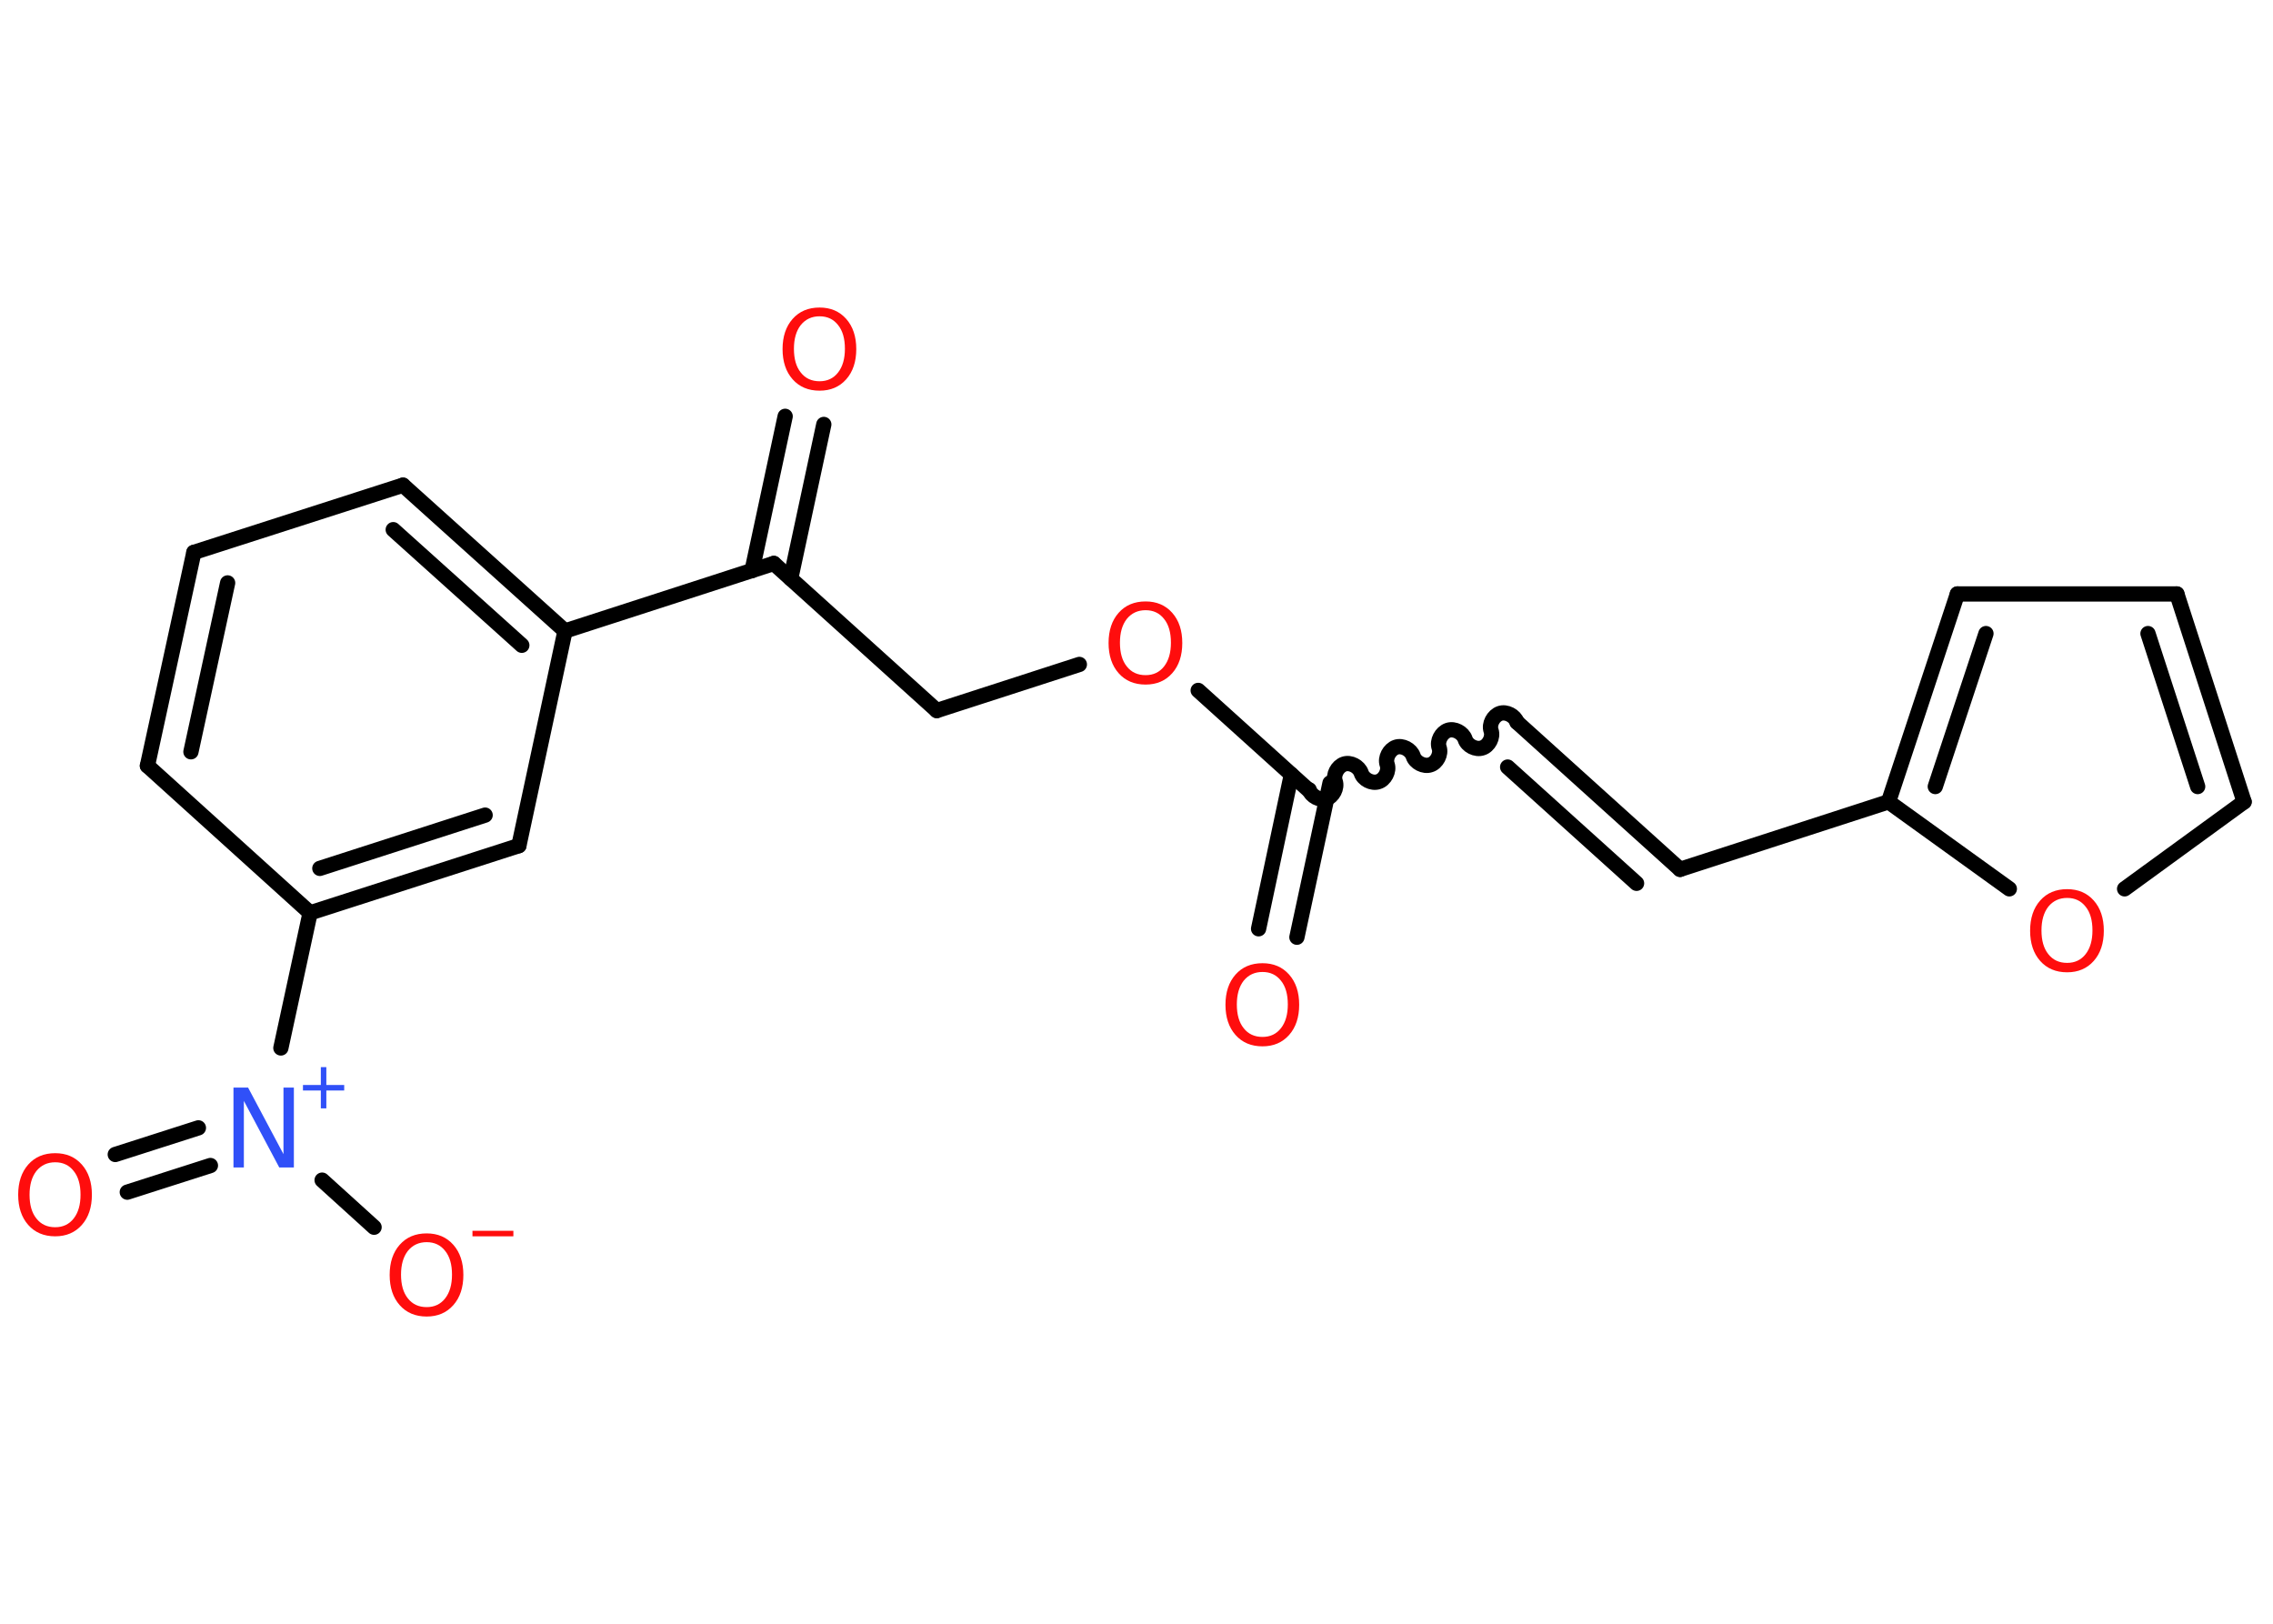 <?xml version='1.0' encoding='UTF-8'?>
<!DOCTYPE svg PUBLIC "-//W3C//DTD SVG 1.1//EN" "http://www.w3.org/Graphics/SVG/1.1/DTD/svg11.dtd">
<svg version='1.2' xmlns='http://www.w3.org/2000/svg' xmlns:xlink='http://www.w3.org/1999/xlink' width='70.0mm' height='50.0mm' viewBox='0 0 70.0 50.0'>
  <desc>Generated by the Chemistry Development Kit (http://github.com/cdk)</desc>
  <g stroke-linecap='round' stroke-linejoin='round' stroke='#000000' stroke-width='.47' fill='#FF0D0D'>
    <rect x='.0' y='.0' width='70.0' height='50.0' fill='#FFFFFF' stroke='none'/>
    <g id='mol1' class='mol'>
      <g id='mol1bnd1' class='bond'>
        <line x1='38.76' y1='28.6' x2='39.77' y2='23.85'/>
        <line x1='39.94' y1='28.86' x2='40.96' y2='24.11'/>
      </g>
      <path id='mol1bnd2' class='bond' d='M46.72 22.24c-.07 -.2 -.33 -.34 -.53 -.27c-.2 .07 -.34 .33 -.27 .53c.07 .2 -.07 .47 -.27 .53c-.2 .07 -.47 -.07 -.53 -.27c-.07 -.2 -.33 -.34 -.53 -.27c-.2 .07 -.34 .33 -.27 .53c.07 .2 -.07 .47 -.27 .53c-.2 .07 -.47 -.07 -.53 -.27c-.07 -.2 -.33 -.34 -.53 -.27c-.2 .07 -.34 .33 -.27 .53c.07 .2 -.07 .47 -.27 .53c-.2 .07 -.47 -.07 -.53 -.27c-.07 -.2 -.33 -.34 -.53 -.27c-.2 .07 -.34 .33 -.27 .53c.07 .2 -.07 .47 -.27 .53c-.2 .07 -.47 -.07 -.53 -.27' fill='none' stroke='#000000' stroke-width='.47'/>
      <g id='mol1bnd3' class='bond'>
        <line x1='46.72' y1='22.24' x2='51.74' y2='26.77'/>
        <line x1='46.43' y1='23.62' x2='50.4' y2='27.2'/>
      </g>
      <line id='mol1bnd4' class='bond' x1='51.74' y1='26.77' x2='58.16' y2='24.69'/>
      <g id='mol1bnd5' class='bond'>
        <line x1='60.28' y1='18.29' x2='58.16' y2='24.69'/>
        <line x1='61.16' y1='19.51' x2='59.6' y2='24.22'/>
      </g>
      <line id='mol1bnd6' class='bond' x1='60.28' y1='18.29' x2='67.04' y2='18.29'/>
      <g id='mol1bnd7' class='bond'>
        <line x1='69.11' y1='24.69' x2='67.04' y2='18.29'/>
        <line x1='67.68' y1='24.22' x2='66.15' y2='19.51'/>
      </g>
      <line id='mol1bnd8' class='bond' x1='69.11' y1='24.69' x2='65.43' y2='27.37'/>
      <line id='mol1bnd9' class='bond' x1='58.16' y1='24.69' x2='61.88' y2='27.37'/>
      <line id='mol1bnd10' class='bond' x1='40.29' y1='24.32' x2='36.9' y2='21.26'/>
      <line id='mol1bnd11' class='bond' x1='33.24' y1='20.46' x2='28.85' y2='21.88'/>
      <line id='mol1bnd12' class='bond' x1='28.85' y1='21.88' x2='23.83' y2='17.35'/>
      <g id='mol1bnd13' class='bond'>
        <line x1='23.16' y1='17.57' x2='24.18' y2='12.82'/>
        <line x1='24.35' y1='17.82' x2='25.37' y2='13.07'/>
      </g>
      <line id='mol1bnd14' class='bond' x1='23.83' y1='17.35' x2='17.4' y2='19.43'/>
      <g id='mol1bnd15' class='bond'>
        <line x1='17.4' y1='19.43' x2='12.41' y2='14.94'/>
        <line x1='16.07' y1='19.87' x2='12.11' y2='16.31'/>
      </g>
      <line id='mol1bnd16' class='bond' x1='12.41' y1='14.94' x2='5.97' y2='17.01'/>
      <g id='mol1bnd17' class='bond'>
        <line x1='5.97' y1='17.01' x2='4.54' y2='23.58'/>
        <line x1='7.01' y1='17.95' x2='5.88' y2='23.15'/>
      </g>
      <line id='mol1bnd18' class='bond' x1='4.54' y1='23.58' x2='9.55' y2='28.11'/>
      <line id='mol1bnd19' class='bond' x1='9.55' y1='28.11' x2='8.65' y2='32.27'/>
      <g id='mol1bnd20' class='bond'>
        <line x1='6.48' y1='35.89' x2='3.92' y2='36.71'/>
        <line x1='6.11' y1='34.73' x2='3.55' y2='35.55'/>
      </g>
      <line id='mol1bnd21' class='bond' x1='9.92' y1='36.34' x2='11.52' y2='37.79'/>
      <g id='mol1bnd22' class='bond'>
        <line x1='9.55' y1='28.11' x2='15.98' y2='26.04'/>
        <line x1='9.85' y1='26.74' x2='14.94' y2='25.1'/>
      </g>
      <line id='mol1bnd23' class='bond' x1='17.4' y1='19.43' x2='15.98' y2='26.04'/>
      <path id='mol1atm1' class='atom' d='M38.88 29.93q-.36 .0 -.58 .27q-.21 .27 -.21 .73q.0 .47 .21 .73q.21 .27 .58 .27q.36 .0 .57 -.27q.21 -.27 .21 -.73q.0 -.47 -.21 -.73q-.21 -.27 -.57 -.27zM38.88 29.66q.51 .0 .82 .35q.31 .35 .31 .93q.0 .58 -.31 .93q-.31 .35 -.82 .35q-.52 .0 -.83 -.35q-.31 -.35 -.31 -.93q.0 -.58 .31 -.93q.31 -.35 .83 -.35z' stroke='none'/>
      <path id='mol1atm9' class='atom' d='M63.66 27.65q-.36 .0 -.58 .27q-.21 .27 -.21 .73q.0 .47 .21 .73q.21 .27 .58 .27q.36 .0 .57 -.27q.21 -.27 .21 -.73q.0 -.47 -.21 -.73q-.21 -.27 -.57 -.27zM63.66 27.38q.51 .0 .82 .35q.31 .35 .31 .93q.0 .58 -.31 .93q-.31 .35 -.82 .35q-.52 .0 -.83 -.35q-.31 -.35 -.31 -.93q.0 -.58 .31 -.93q.31 -.35 .83 -.35z' stroke='none'/>
      <path id='mol1atm10' class='atom' d='M35.28 18.79q-.36 .0 -.58 .27q-.21 .27 -.21 .73q.0 .47 .21 .73q.21 .27 .58 .27q.36 .0 .57 -.27q.21 -.27 .21 -.73q.0 -.47 -.21 -.73q-.21 -.27 -.57 -.27zM35.28 18.52q.51 .0 .82 .35q.31 .35 .31 .93q.0 .58 -.31 .93q-.31 .35 -.82 .35q-.52 .0 -.83 -.35q-.31 -.35 -.31 -.93q.0 -.58 .31 -.93q.31 -.35 .83 -.35z' stroke='none'/>
      <path id='mol1atm13' class='atom' d='M25.24 9.74q-.36 .0 -.58 .27q-.21 .27 -.21 .73q.0 .47 .21 .73q.21 .27 .58 .27q.36 .0 .57 -.27q.21 -.27 .21 -.73q.0 -.47 -.21 -.73q-.21 -.27 -.57 -.27zM25.24 9.47q.51 .0 .82 .35q.31 .35 .31 .93q.0 .58 -.31 .93q-.31 .35 -.82 .35q-.52 .0 -.83 -.35q-.31 -.35 -.31 -.93q.0 -.58 .31 -.93q.31 -.35 .83 -.35z' stroke='none'/>
      <g id='mol1atm19' class='atom'>
        <path d='M7.2 33.49h.44l1.09 2.05v-2.05h.32v2.46h-.45l-1.09 -2.05v2.05h-.32v-2.46z' stroke='none' fill='#3050F8'/>
        <path d='M10.05 32.86v.55h.55v.17h-.55v.55h-.17v-.55h-.55v-.17h.55v-.55h.17z' stroke='none' fill='#3050F8'/>
      </g>
      <path id='mol1atm20' class='atom' d='M1.7 35.79q-.36 .0 -.58 .27q-.21 .27 -.21 .73q.0 .47 .21 .73q.21 .27 .58 .27q.36 .0 .57 -.27q.21 -.27 .21 -.73q.0 -.47 -.21 -.73q-.21 -.27 -.57 -.27zM1.7 35.51q.51 .0 .82 .35q.31 .35 .31 .93q.0 .58 -.31 .93q-.31 .35 -.82 .35q-.52 .0 -.83 -.35q-.31 -.35 -.31 -.93q.0 -.58 .31 -.93q.31 -.35 .83 -.35z' stroke='none'/>
      <g id='mol1atm21' class='atom'>
        <path d='M13.14 38.25q-.36 .0 -.58 .27q-.21 .27 -.21 .73q.0 .47 .21 .73q.21 .27 .58 .27q.36 .0 .57 -.27q.21 -.27 .21 -.73q.0 -.47 -.21 -.73q-.21 -.27 -.57 -.27zM13.14 37.98q.51 .0 .82 .35q.31 .35 .31 .93q.0 .58 -.31 .93q-.31 .35 -.82 .35q-.52 .0 -.83 -.35q-.31 -.35 -.31 -.93q.0 -.58 .31 -.93q.31 -.35 .83 -.35z' stroke='none'/>
        <path d='M14.55 37.9h1.26v.17h-1.26v-.17z' stroke='none'/>
      </g>
    </g>
  </g>
</svg>

